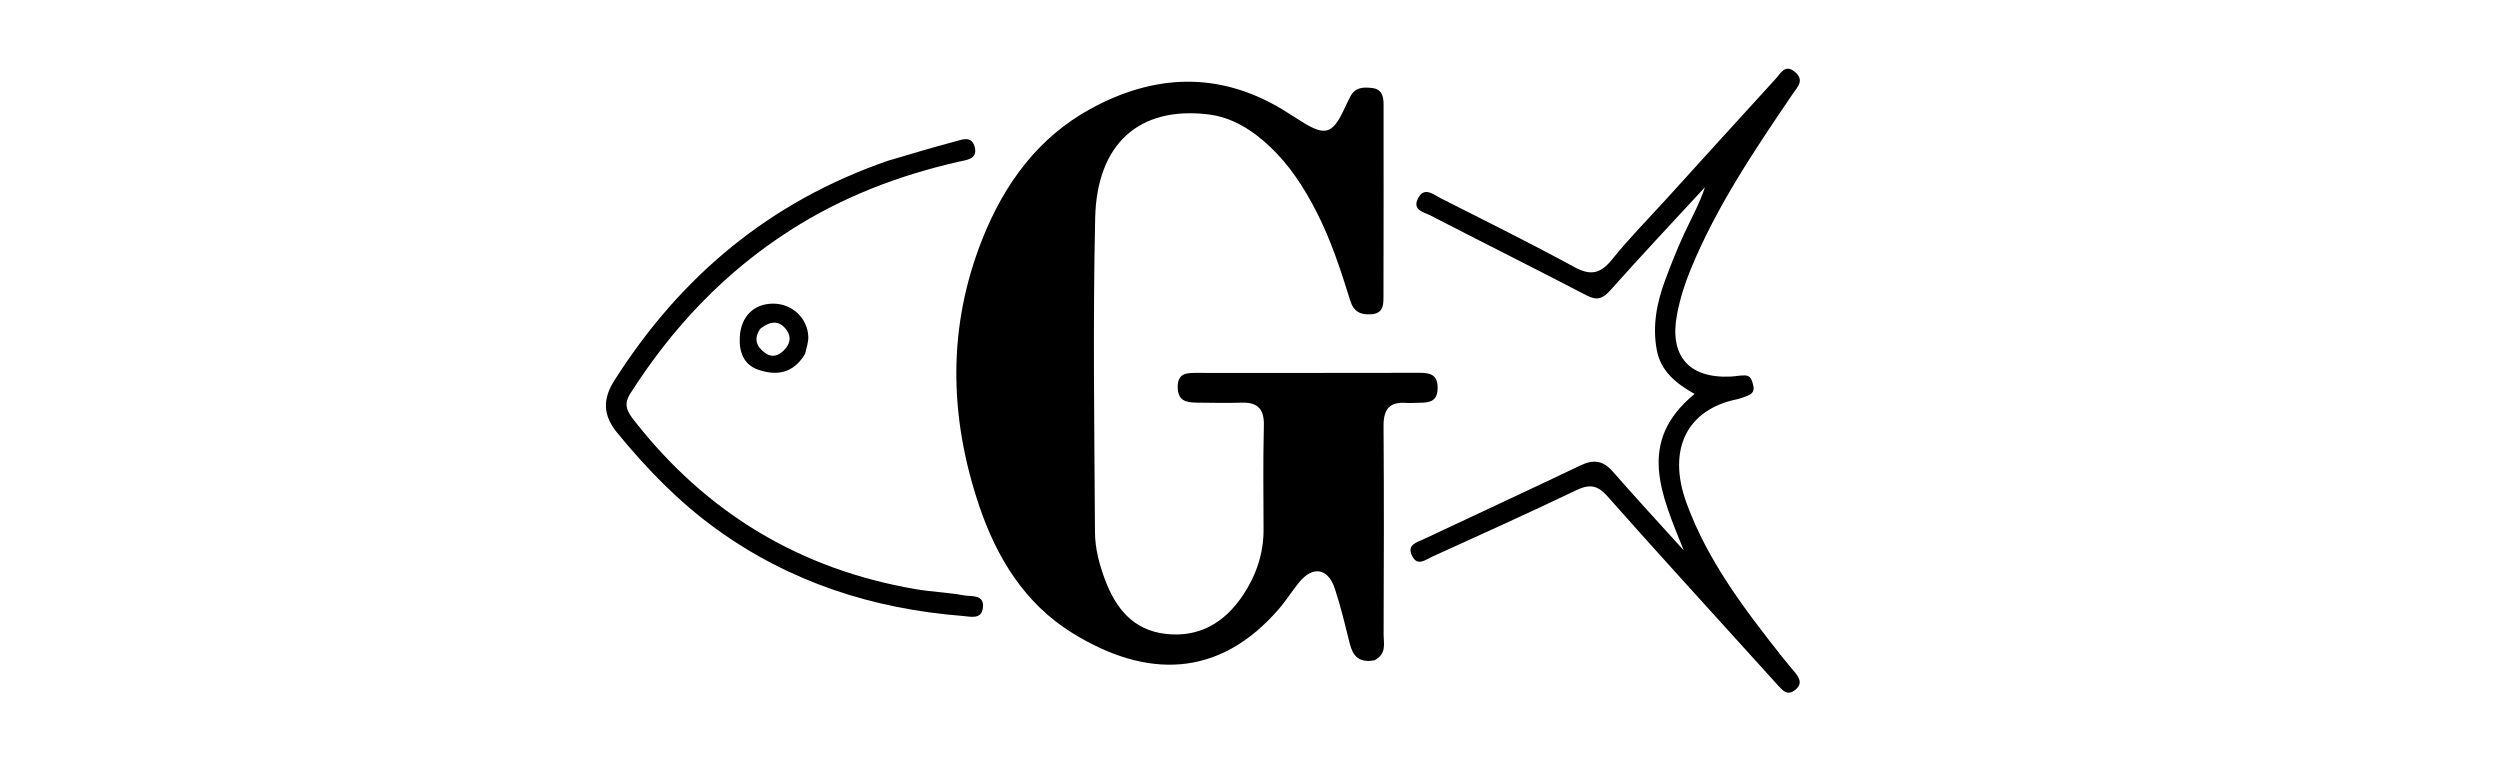 <?xml version="1.0" encoding="UTF-8"?>
<svg version="1.1" viewBox="0 0 612.18 187.21" xml:space="preserve" xmlns="http://www.w3.org/2000/svg"><rect x="119.27" y="507.97" width="483.26" height="200.33" ry=".989" fill="none"/><path d="M336.554 161.689c-3.78.71-5.276-1.065-6.025-4.065-1.13-4.517-2.201-9.065-3.663-13.478-1.695-5.116-5.453-5.653-8.846-1.436-1.668 2.074-3.09 4.353-4.826 6.365-14.716 17.062-32.46 17.144-50.588 5.943-11.707-7.233-18.588-18.54-22.866-31.26-7.342-21.825-7.778-43.758.885-65.407 5.338-13.34 13.543-24.62 26.322-31.643 15.506-8.522 31.338-9.344 46.988.037 1.856 1.113 3.641 2.345 5.5 3.453 5.003 2.982 6.823 2.438 9.364-2.732.66-1.344 1.25-2.727 1.977-4.034 1.183-2.132 3.228-2.118 5.263-1.873 2.406.29 2.759 2.137 2.76 4.057.017 15.824.012 31.649-.026 47.474-.005 1.903-.305 3.636-2.87 3.856-2.704.231-4.422-.601-5.27-3.33-2.318-7.473-4.734-14.914-8.338-21.902-2.996-5.811-6.517-11.262-11.289-15.77-4.306-4.069-9.258-7.244-15.244-7.948-16.747-1.972-27.178 7.113-27.585 25.413-.57 25.638-.197 51.3-.047 76.95.023 3.955 1.073 7.9 2.48 11.65 2.615 6.969 6.888 12.287 14.792 13.21 8.318.97 14.557-2.822 19.013-9.542 3.169-4.778 5.015-10.109 4.993-15.974-.031-8.496-.132-16.995.079-25.485.103-4.143-1.58-5.762-5.59-5.617-3.66.132-7.329.015-10.993-.011-2.58-.019-4.538-.563-4.519-3.876.019-3.175 1.923-3.403 4.277-3.402 18.324.007 36.647.015 54.97-.023 2.676-.005 4.469.513 4.403 3.822-.061 3.109-1.899 3.488-4.263 3.507-1.166.009-2.338.12-3.497.037-4.146-.298-5.513 1.702-5.483 5.696.123 16.99.08 33.982.015 50.972-.008 2.198.83 4.789-2.253 6.366z" fill="currentColor"/><path d="M408.385 48.354c8.97-9.885 17.694-19.513 26.464-29.1 1.237-1.352 2.286-3.733 4.766-1.56 2.281 1.998.521 3.61-.545 5.18-9.363 13.784-18.699 27.58-25.076 43.098-1.457 3.543-2.599 7.174-3.327 10.96-1.953 10.166 2.825 15.775 13.185 15.278 1.159-.056 2.317-.322 3.468-.282 1.507.052 1.715 1.378 2.01 2.488.295 1.112-.119 1.971-1.208 2.4-.929.367-1.865.765-2.836.964-12.01 2.46-17.17 12.085-12.3 25.418 5.173 14.16 14.169 25.94 23.36 37.6 1.03 1.308 2.126 2.564 3.183 3.851 1.156 1.407 1.88 2.82.07 4.288-1.881 1.525-3.03.195-4.18-1.067-2.805-3.079-5.6-6.166-8.393-9.255-11.17-12.36-22.417-24.651-33.447-37.134-2.448-2.771-4.448-2.951-7.667-1.407-11.71 5.615-23.558 10.942-35.38 16.323-1.532.697-3.406 2.325-4.71-.195-1.462-2.824 1.1-3.374 2.806-4.179 12.803-6.037 25.657-11.967 38.426-18.074 3.204-1.532 5.538-1.153 7.895 1.548 5.462 6.26 11.108 12.36 17.349 19.265-5.456-13.629-11.663-26.597 2.66-38.293-4.487-2.52-8.23-5.527-9.225-10.592-1.157-5.888-.073-11.612 1.967-17.147 1.438-3.904 2.99-7.777 4.734-11.552 1.716-3.718 3.737-7.295 5.062-11.341-7.734 8.385-15.554 16.692-23.138 25.21-1.88 2.11-3.273 2.628-5.858 1.283-12.705-6.61-25.519-13.014-38.248-19.579-1.578-.813-4.453-1.273-3.056-4.107 1.505-3.054 3.725-1.05 5.498-.153 10.997 5.566 22.044 11.045 32.867 16.931 4.05 2.202 6.438 1.529 9.23-1.941 4.168-5.183 8.881-9.927 13.594-15.127zM217.519 39.337c5.645-1.64 10.884-3.27 16.19-4.646 1.74-.45 4.23-1.634 4.98 1.32.751 2.963-1.997 3.147-3.756 3.545-14.728 3.336-28.59 8.623-41.394 16.81-16.175 10.341-28.914 23.881-39.18 39.971-1.76 2.76-.782 4.433.892 6.578 17.684 22.659 40.637 36.5 68.968 41.353 3.923.672 7.942.797 11.851 1.525 1.821.34 5.039-.341 4.61 3.084-.365 2.911-3.075 2.1-4.866 1.96-22.018-1.718-42.383-8.266-60.401-21.29-9.23-6.672-17.088-14.79-24.3-23.598-3.491-4.263-3.563-8.217-.695-12.737 16.164-25.482 38.025-43.854 67.1-53.875z" fill="currentColor"/><path d="M197.145 86.632c-2.884 4.918-7.08 5.417-11.481 3.898-3.555-1.226-4.729-4.354-4.509-8.066.294-4.957 3.432-8.127 8.213-8.11 4.563.015 8.345 3.48 8.561 8.03.061 1.284-.39 2.592-.784 4.248m-10.961-6.139c-1.667 2.414-1.034 4.37 1.221 5.968 1.667 1.181 3.17.656 4.484-.612 1.471-1.42 2.01-3.16.788-4.934-1.604-2.328-3.704-2.588-6.493-.422z" fill="currentColor"/><g fill="none"><rect x="92.342" y="-7.993" width="404.91" height="189.91" ry=".989"/><rect x="27.791" y="-28.949" width="565.48" height="238.93" ry=".989"/><rect width="612.18" height="187.21" ry=".989"/></g></svg>
